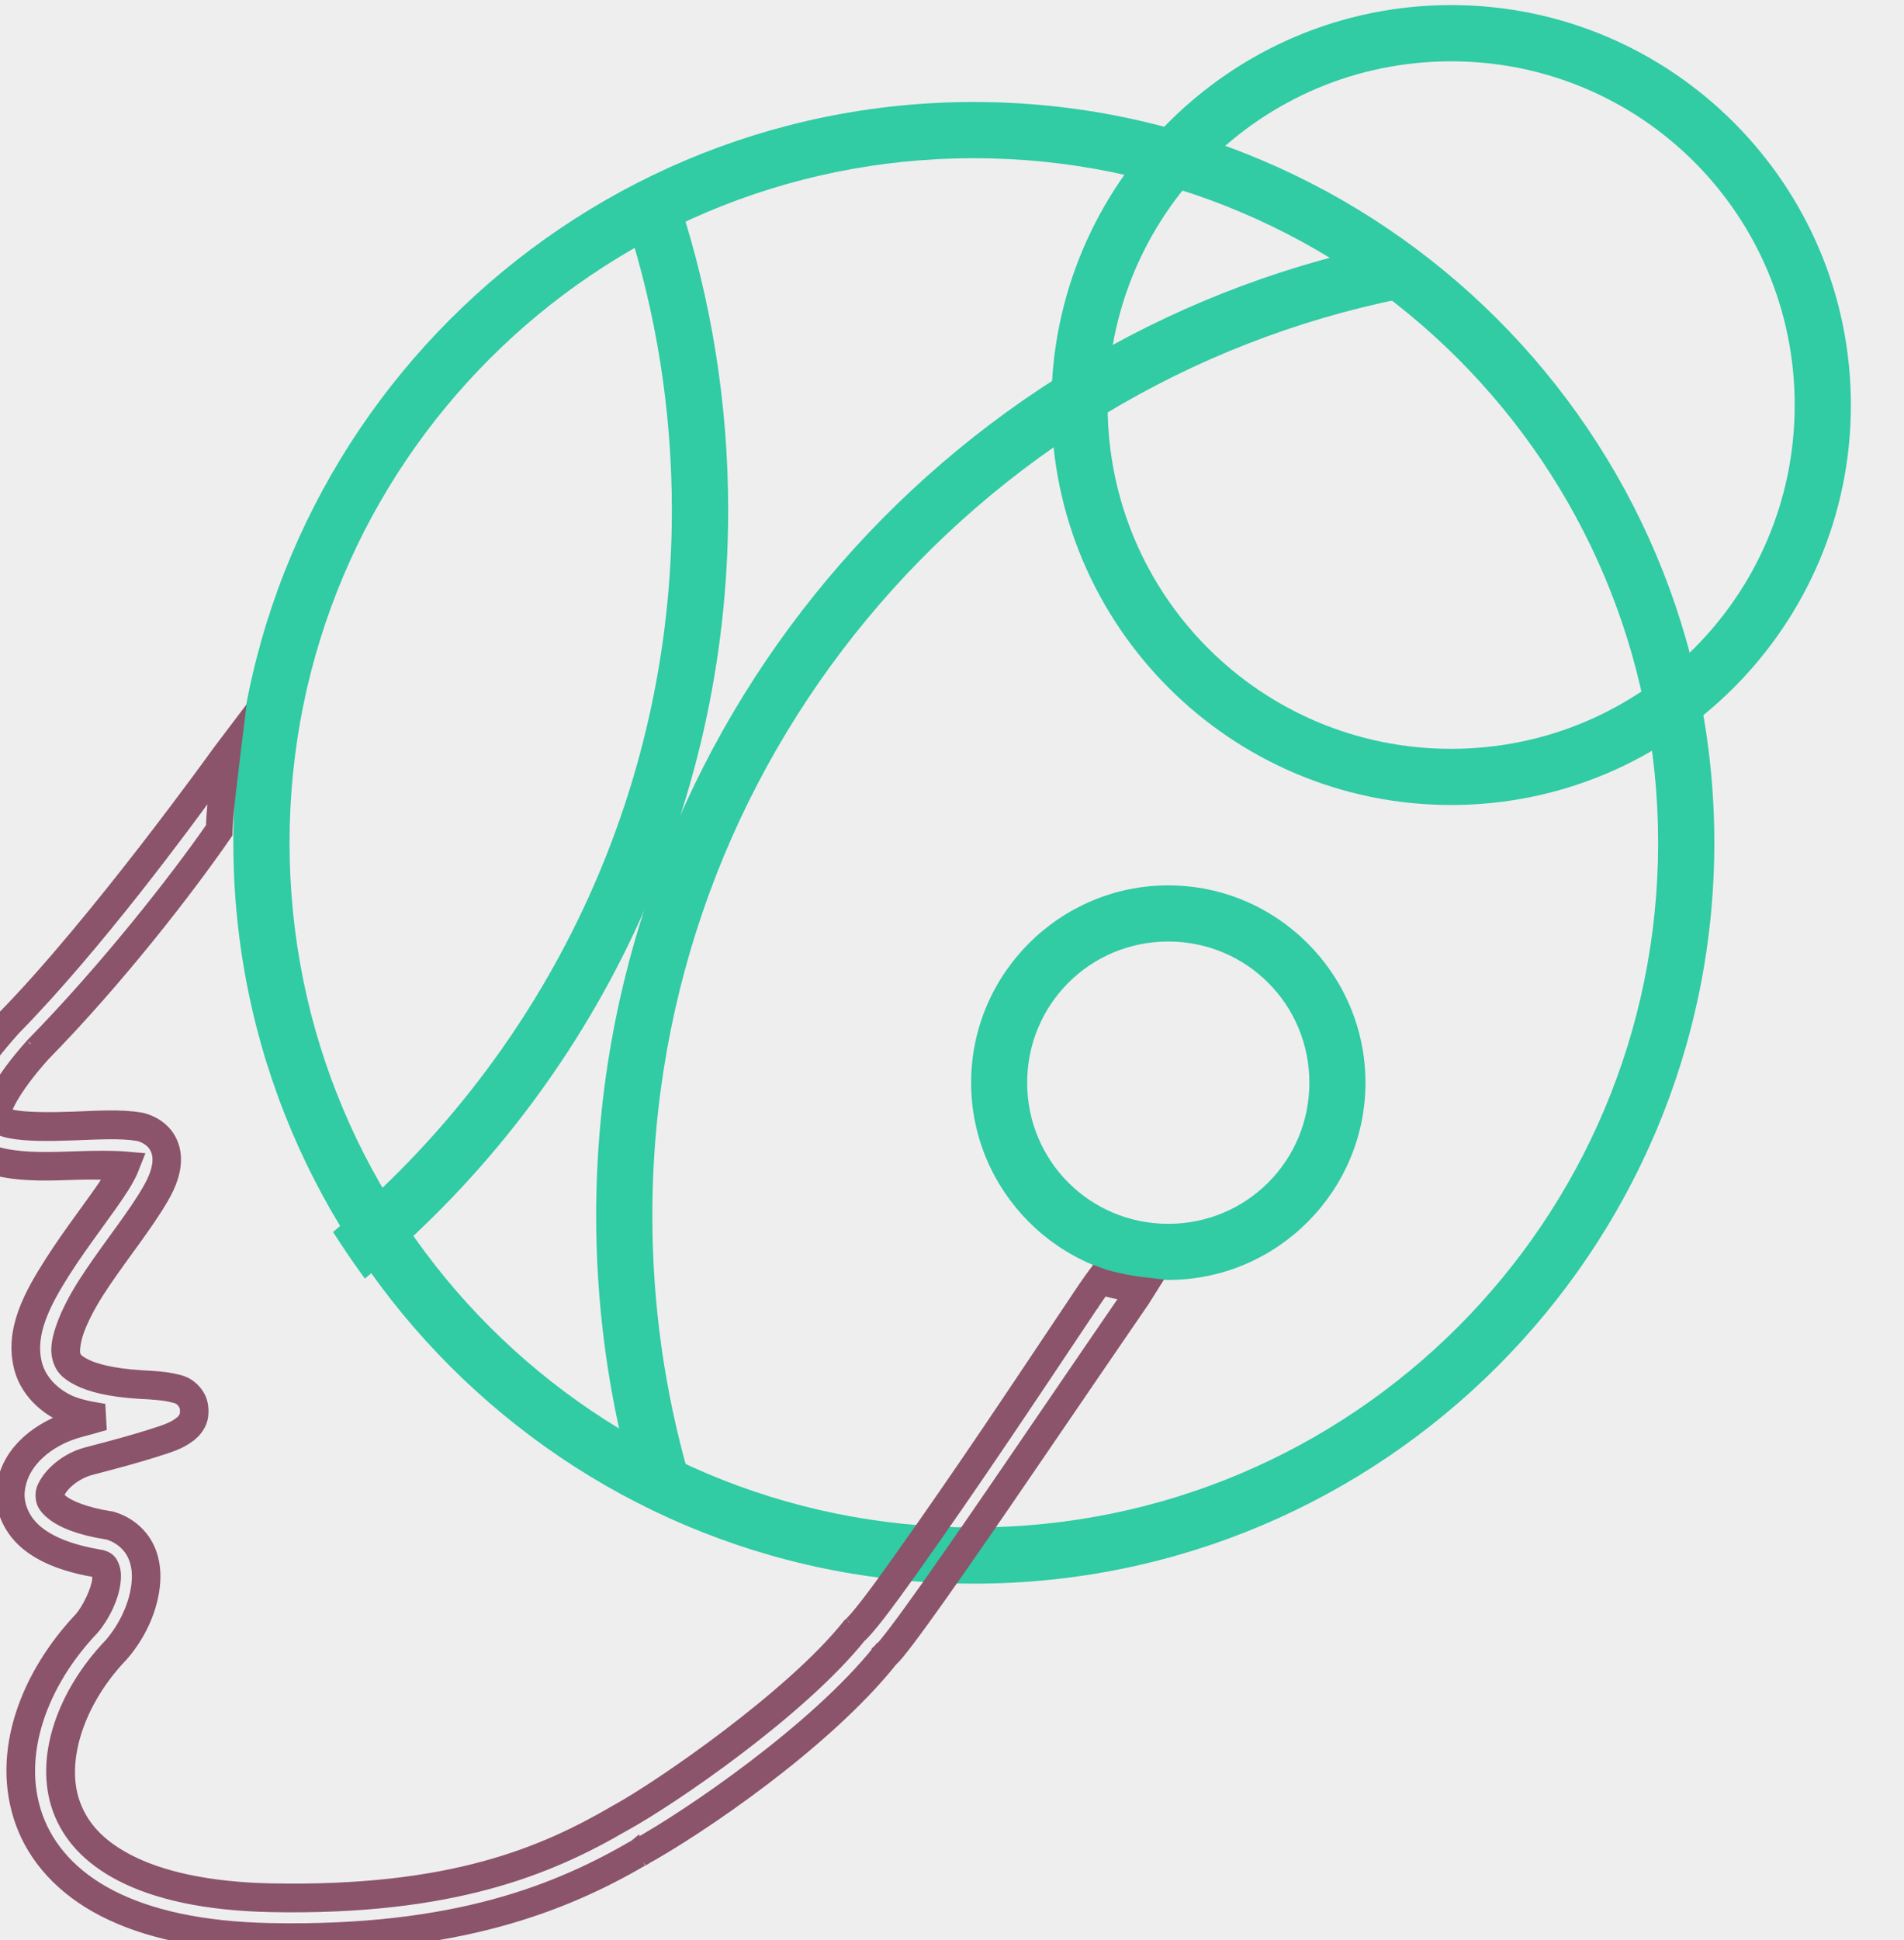 <?xml version="1.0" encoding="UTF-8" standalone="no"?>
<!-- Created with Inkscape (http://www.inkscape.org/) -->

<svg
   width="320.117"
   height="326.04"
   viewBox="0 0 84.698 86.265"
   version="1.1"
   id="svg5"
   inkscape:version="1.1.1 (3bf5ae0d25, 2021-09-20)"
   sodipodi:docname="logobg.svg"
   xmlns:inkscape="http://www.inkscape.org/namespaces/inkscape"
   xmlns:sodipodi="http://sodipodi.sourceforge.net/DTD/sodipodi-0.dtd"
   xmlns="http://www.w3.org/2000/svg"
   xmlns:svg="http://www.w3.org/2000/svg">
  <sodipodi:namedview
     id="namedview7"
     pagecolor="#ffffff"
     bordercolor="#666666"
     borderopacity="1.0"
     inkscape:pageshadow="2"
     inkscape:pageopacity="0.0"
     inkscape:pagecheckerboard="true"
     inkscape:document-units="px"
     showgrid="false"
     units="px"
     showborder="false"
     inkscape:zoom="1.8058248"
     inkscape:cx="129.85756"
     inkscape:cy="174.71241"
     inkscape:window-width="3440"
     inkscape:window-height="1417"
     inkscape:window-x="1912"
     inkscape:window-y="-8"
     inkscape:window-maximized="1"
     inkscape:current-layer="layer1"
     fit-margin-top="0"
     fit-margin-left="0"
     fit-margin-right="0"
     fit-margin-bottom="0" />
  <defs
     id="defs2" />
  <g
     inkscape:label="Layer 1"
     inkscape:groupmode="layer"
     id="layer1"
     transform="translate(-19.62,359.695)">
    <rect
       style="fill:#eeeeee;fill-opacity:1;stroke:none;stroke-width:0.549"
       id="rect851"
       width="101.697"
       height="97.351"
       x="8.538"
       y="-364.693"
       ry="0" />
    <g
       id="g14195"
       transform="matrix(0.801,0,0,0.801,-7.135,-218.295)"
       style="stroke-width:1;stroke-miterlimit:4;stroke-dasharray:none">
      <g
         id="g14193"
         style="stroke-width:1;stroke-miterlimit:4;stroke-dasharray:none">
        <path
           id="path21384"
           style="color:#000000;display:inline;fill:#31cba4;stroke-width:3.78;-inkscape-stroke:none"
           d="m 302.178,-708.682 c -85.637,0 -155.184,69.537 -155.184,155.174 0,85.637 69.547,155.182 155.184,155.182 85.637,0 155.182,-69.545 155.182,-155.182 0,-85.637 -69.545,-155.174 -155.182,-155.174 z m 0,11.773 c 79.271,0 143.408,64.13 143.408,143.4 0,79.27 -64.138,143.408 -143.408,143.408 -79.27,0 -143.408,-64.138 -143.408,-143.408 0,-79.27 64.138,-143.4 143.408,-143.4 z"
           transform="matrix(0.265,0,0,0.265,7.408,16.933)" />
        <path
           id="path21472"
           style="color:#000000;display:inline;fill:#31cba4;stroke-width:3.78;-inkscape-stroke:none"
           d="m 402.201,-728.982 c -46.202,0 -83.777,37.581 -83.777,83.783 0,46.202 37.575,83.771 83.777,83.771 46.202,0 83.777,-37.569 83.777,-83.771 0,-46.202 -37.575,-83.783 -83.777,-83.783 z m 0,11.781 c 39.836,0 72.004,32.166 72.004,72.002 0,39.836 -32.168,72.004 -72.004,72.004 -39.836,0 -71.994,-32.167 -71.994,-72.004 0,-39.836 32.158,-72.002 71.994,-72.002 z"
           transform="matrix(0.265,0,0,0.265,7.408,16.933)" />
        <path
           id="path21296"
           style="color:#000000;display:inline;fill:#31cba4;stroke-width:1;-inkscape-stroke:none"
           d="m 98.283,-127.383 c -6.032,0 -10.949,4.92 -10.949,10.951 0,6.031 4.918,10.949 10.949,10.949 6.031,0 10.951,-4.918 10.951,-10.949 0,-6.031 -4.92,-10.951 -10.951,-10.951 z m 0,3.116 c 4.347,0 7.836,3.488 7.836,7.836 0,4.347 -3.488,7.834 -7.836,7.834 -4.348,0 -7.836,-3.487 -7.836,-7.834 0,-4.347 3.489,-7.836 7.836,-7.836 z" />
        <path
           id="path21208"
           style="color:#000000;display:inline;fill:#31cba4;stroke-width:3.78;-inkscape-stroke:none"
           d="m 384.758,-678.041 -0.768,0.186 -0.398,0.096 c -91.994,21.381 -160.562,103.915 -160.562,202.359 0,17.665 2.214,34.82 6.369,51.201 l 0.273,1.137 1.027,0.619 c 2.444,1.49 4.922,2.905 7.447,4.252 h 0.008 l 6.01,3.189 -1.875,-6.539 c -4.878,-17.111 -7.486,-35.171 -7.486,-53.859 0,-94.99 67.465,-174.098 157.094,-192.121 l 6.682,-1.344 -5.596,-3.867 c -2.348,-1.622 -4.754,-3.187 -7.205,-4.68 l -0.016,-0.008 z"
           transform="matrix(0.265,0,0,0.265,7.408,16.933)" />
        <path
           style="color:#000000;fill:#8b546a;fill-opacity:1;stroke:#8b546a;stroke-width:0.549;stroke-miterlimit:4;stroke-dasharray:none;stroke-opacity:1"
           d="m 46.7,-136.455 -1.17,1.544 c 0,0 -6.877,9.588 -12.028,14.825 l -0.031,0.031 -0.036,0.043 c -1.904,2.136 -2.946,3.698 -2.967,5.368 -0.011,0.919 0.401,1.766 1.06,2.31 0.609,0.502 1.312,0.727 1.971,0.859 1.326,0.266 2.777,0.209 4.105,0.161 0.796,-0.029 1.329,-0.008 1.89,0.006 -0.032,0.054 -0.046,0.091 -0.081,0.146 -0.748,1.184 -2.123,2.9 -3.254,4.677 -1.118,1.757 -2.25,3.751 -1.706,5.885 0.286,1.124 1.108,2.07 2.248,2.655 0.107,0.055 0.232,0.081 0.345,0.127 -1.803,0.648 -3.385,1.998 -3.576,3.953 -0.113,1.166 0.43,2.35 1.444,3.152 0.934,0.738 2.212,1.199 3.861,1.481 -0.011,-0.014 0.047,0.179 0.014,0.435 -0.069,0.532 -0.52,1.523 -0.965,2.043 l 0.019,-0.021 c -2.995,3.149 -4.727,7.52 -3.305,11.443 0.718,1.982 2.264,3.721 4.578,4.91 2.307,1.185 5.359,1.868 9.302,1.945 10.438,0.202 16.423,-2.258 20.734,-4.766 0.008,-0.005 0.014,-0.008 0.026,-0.016 0.007,-0.004 0.032,-0.018 0.015,-0.009 -0.002,9.29e-4 0.004,-0.002 0.002,-9.29e-4 l 5.68e-4,-4.74e-4 c 3.008,-1.655 10.027,-6.382 13.754,-11.028 l -0.004,-0.004 c 0.125,-0.116 0.238,-0.232 0.37,-0.391 0.172,-0.208 0.376,-0.47 0.613,-0.784 0.474,-0.627 1.077,-1.461 1.768,-2.436 1.382,-1.949 3.114,-4.462 4.829,-6.973 3.427,-5.019 6.161,-9.013 6.439,-9.412 l 0.618,-0.984 -0.736,-0.087 c -0.845,-0.094 -1.849,-0.328 -2.263,-0.486 l -0.374,-0.137 -0.273,0.367 c -0.304,0.427 -0.459,0.658 -0.677,0.986 -3.526,5.27 -6.409,9.632 -10.049,14.751 -0.674,0.946 -1.27,1.76 -1.74,2.367 -0.233,0.302 -0.442,0.557 -0.606,0.745 -0.163,0.188 -0.31,0.327 -0.298,0.318 l -0.073,0.057 -0.054,0.07 c -3.114,3.888 -10.328,8.876 -12.826,10.247 l -0.004,0.001 -0.041,0.024 -0.005,0.003 c -4.012,2.339 -9.132,4.538 -19.081,4.345 -3.597,-0.07 -6.175,-0.707 -7.889,-1.587 -1.722,-0.885 -2.584,-1.947 -3.015,-3.136 -0.848,-2.341 0.236,-5.639 2.637,-8.147 l 0.001,-0.001 0.012,-0.012 0.011,-0.014 0.014,-0.014 0.02,-0.023 0.001,-0.001 c 0.876,-1.022 1.54,-2.344 1.72,-3.739 0.09,-0.702 0.058,-1.486 -0.289,-2.234 -0.363,-0.782 -1.063,-1.408 -1.948,-1.695 l -0.124,-0.041 -0.128,-0.02 h -0.001 c -1.431,-0.224 -2.279,-0.633 -2.586,-0.876 -0.185,-0.146 -0.231,-0.229 -0.234,-0.236 -0.012,-0.025 -0.007,0.033 0.002,-0.066 -0.005,0.05 0.022,-0.076 0.104,-0.208 0.082,-0.132 0.21,-0.293 0.37,-0.442 0.331,-0.307 0.81,-0.595 1.301,-0.722 1.51,-0.391 2.663,-0.71 3.525,-0.984 0.83,-0.264 1.424,-0.431 1.997,-0.872 l 5.69e-4,-5.69e-4 c 0.125,-0.096 0.401,-0.323 0.58,-0.707 0.127,-0.273 0.154,-0.555 0.141,-0.808 -0.012,-0.256 -0.07,-0.549 -0.242,-0.824 -0.221,-0.354 -0.51,-0.575 -0.763,-0.696 -0.253,-0.12 -0.494,-0.158 -0.516,-0.163 -0.552,-0.139 -1.162,-0.177 -1.926,-0.214 l -0.031,-0.005 -0.028,-0.002 c -1.525,-0.092 -2.533,-0.369 -3.027,-0.623 -0.276,-0.141 -0.408,-0.249 -0.471,-0.32 -0.063,-0.072 -0.084,-0.118 -0.119,-0.257 -0.027,-0.108 -0.005,-0.623 0.213,-1.229 0.22,-0.611 0.598,-1.356 1.087,-2.124 0.99,-1.555 2.331,-3.213 3.261,-4.686 0.454,-0.719 0.884,-1.44 1.01,-2.332 0.068,-0.483 0.029,-1.091 -0.318,-1.65 -0.352,-0.566 -0.906,-0.887 -1.433,-1.038 l 0.049,0.017 -0.033,-0.013 -0.107,-0.028 -0.072,-0.013 -0.007,-0.002 -0.007,-0.002 c -1.153,-0.195 -2.446,-0.096 -3.74,-0.049 -1.296,0.047 -2.63,0.045 -3.352,-0.1 -0.157,-0.032 -0.285,-0.075 -0.387,-0.115 0.011,-0.048 0.004,-0.025 0.027,-0.088 0.064,-0.174 0.171,-0.414 0.335,-0.698 0.331,-0.577 0.888,-1.366 1.748,-2.329 4.193,-4.274 8.082,-9.317 10.096,-12.237 l 0.089,-0.129 0.003,-0.156 c 0.019,-1.085 0.371,-3.581 0.423,-4.166 z m -2.715,39.677 0.026,-0.02 0.024,-0.025 z m 25.208,23.513 -0.03,0.018 0.004,-0.001 0.006,-0.003 z m -0.03,0.018 c -0.005,0.002 -8.19e-4,4.74e-4 -0.006,0.004 0.002,-9.29e-4 0.004,-0.002 0.006,-0.003 z M 45.292,-132.86 c -0.08,0.847 -0.158,1.529 -0.18,2.228 -1.993,2.876 -5.912,7.872 -10.008,12.045 l -0.005,0.006 -0.005,0.006 c -0.027,0.029 -0.027,0.029 -0.002,0.003 l -0.004,0.004 -0.003,0.004 c -0.899,1.007 -1.496,1.846 -1.874,2.503 -0.191,0.333 -0.323,0.622 -0.409,0.857 -0.086,0.235 -0.136,0.369 -0.139,0.587 -9.29e-4,0.071 0.002,0.126 0.007,0.168 0.001,0.014 0.002,0.021 0.004,0.029 -9.29e-4,-0.006 -0.001,-0.011 -0.003,-0.026 -4.74e-4,-0.008 -0.001,-0.039 -0.001,-0.039 0,1e-5 9.29e-4,-0.007 9.29e-4,-0.008 0.003,0.028 0.015,0.14 0.015,0.14 10e-6,3e-5 0.014,0.044 0.014,0.044 1.19e-4,2.8e-4 0.02,0.049 0.017,0.043 0.002,0.005 0.025,0.046 0.025,0.047 2.8e-5,6e-5 0.032,0.048 0.032,0.048 1e-5,1e-5 0.039,0.046 0.039,0.046 1e-5,0 0.054,0.046 0.074,0.063 -4.74e-4,-5.7e-4 -0.005,-0.003 -0.005,-0.003 6.7e-5,5e-5 -0.036,-0.029 -0.043,-0.035 0.02,0.019 0.046,0.043 0.085,0.076 0.137,0.113 0.232,0.151 0.396,0.218 0.164,0.067 0.369,0.133 0.61,0.182 0.94,0.189 2.278,0.167 3.594,0.12 1.316,-0.048 2.567,-0.127 3.529,0.035 1.57e-4,2e-5 2.74e-4,-3e-5 5.7e-4,0 l 0.034,0.007 0.008,0.002 0.022,0.006 c 0.337,0.097 0.654,0.292 0.838,0.589 0.186,0.298 0.216,0.648 0.173,0.957 -0.091,0.64 -0.419,1.224 -0.86,1.923 -0.875,1.386 -2.221,3.052 -3.258,4.682 -0.521,0.818 -0.931,1.617 -1.188,2.329 -0.259,0.718 -0.378,1.309 -0.243,1.837 0.055,0.217 0.155,0.468 0.344,0.684 0.189,0.216 0.439,0.386 0.779,0.561 0.711,0.364 1.821,0.638 3.438,0.735 l 0.009,5.7e-4 c 0.789,0.038 1.35,0.082 1.784,0.191 0.148,0.037 0.22,0.045 0.323,0.094 0.103,0.049 0.213,0.122 0.33,0.309 0.049,0.079 0.079,0.186 0.085,0.324 0.007,0.14 -0.012,0.245 -0.047,0.32 -0.079,0.17 -0.174,0.247 -0.271,0.322 l -0.001,0.001 c -0.398,0.306 -0.839,0.439 -1.678,0.706 -0.829,0.263 -1.97,0.579 -3.471,0.968 -0.691,0.179 -1.294,0.547 -1.745,0.965 -0.231,0.214 -0.413,0.439 -0.547,0.655 -0.134,0.216 -0.231,0.398 -0.256,0.655 -0.017,0.178 0.002,0.416 0.091,0.607 0.098,0.21 0.266,0.401 0.529,0.609 0.549,0.434 1.519,0.844 3.07,1.087 h 5.69e-4 l 0.045,0.007 0.043,0.014 h 0.001 c 0.615,0.2 1.093,0.637 1.329,1.146 0.241,0.519 0.275,1.091 0.202,1.665 -0.148,1.151 -0.723,2.314 -1.478,3.195 -2.75e-4,5.69e-4 -5.69e-4,0.001 -0.001,0.002 l -0.011,0.011 -0.01,0.011 -0.003,0.003 c -2.603,2.719 -3.905,6.338 -2.862,9.217 0.519,1.431 1.613,2.727 3.517,3.705 1.907,0.98 4.633,1.63 8.342,1.702 10.112,0.196 15.522,-2.095 19.625,-4.487 l 0.001,-4.75e-4 c 0.001,-4.74e-4 0.003,-9.29e-4 0.004,-0.001 l 0.007,-0.004 0.009,-0.005 c 0.002,-9.29e-4 0.005,-0.003 0.007,-0.004 2.673,-1.467 9.777,-6.335 13.111,-10.48 l -0.016,0.012 c 0.148,-0.117 0.26,-0.246 0.439,-0.453 0.18,-0.207 0.398,-0.475 0.642,-0.79 0.484,-0.626 1.086,-1.448 1.765,-2.4 h 4.74e-4 c 3.652,-5.135 6.542,-9.509 10.067,-14.777 l 4.74e-4,-5.6e-4 v -5.8e-4 c 0.156,-0.234 0.363,-0.532 0.568,-0.824 0.36,0.108 0.768,0.198 1.229,0.283 -0.442,0.638 -2.926,4.268 -6.249,9.135 -1.713,2.508 -3.443,5.018 -4.818,6.958 -0.688,0.97 -1.287,1.798 -1.75,2.411 -0.231,0.306 -0.429,0.559 -0.584,0.747 -0.158,0.191 -0.257,0.297 -0.316,0.344 l -0.023,0.02 0.335,0.399 -0.373,-0.356 c -3.54,4.413 -10.577,9.191 -13.445,10.769 h -5.68e-4 c -0.061,0.034 -0.078,0.045 -0.031,0.019 l -0.016,0.008 -0.011,0.007 c -4.208,2.449 -9.925,4.829 -20.199,4.629 -3.833,-0.074 -6.729,-0.742 -8.849,-1.831 -2.117,-1.088 -3.453,-2.622 -4.076,-4.34 -1.244,-3.432 0.279,-7.429 3.081,-10.375 l 0.01,-0.01 0.009,-0.011 c 0.608,-0.712 1.094,-1.723 1.205,-2.584 v -5.68e-4 c 0.055,-0.431 0.03,-0.741 -0.103,-1.028 v -5.69e-4 c -0.032,-0.068 -0.079,-0.197 -0.217,-0.318 -0.138,-0.122 -0.254,-0.154 -0.378,-0.198 l -0.043,-0.015 -0.044,-0.007 c -1.597,-0.264 -2.722,-0.697 -3.476,-1.294 -0.767,-0.606 -1.13,-1.459 -1.055,-2.238 0.156,-1.608 1.661,-2.83 3.412,-3.284 0.5,-0.129 0.777,-0.215 1.131,-0.315 l -0.057,-1.011 c -0.721,-0.117 -1.371,-0.268 -1.814,-0.495 -0.918,-0.47 -1.512,-1.189 -1.715,-1.988 -0.417,-1.638 0.482,-3.356 1.575,-5.073 1.088,-1.709 2.445,-3.396 3.256,-4.679 0.202,-0.319 0.36,-0.615 0.475,-0.861 0.046,-0.098 0.054,-0.14 0.063,-0.162 l 0.258,-0.647 -0.695,-0.061 c -0.701,-0.061 -1.67,-0.054 -2.824,-0.013 -1.327,0.048 -2.712,0.09 -3.862,-0.141 -0.576,-0.116 -1.092,-0.293 -1.515,-0.641 -0.409,-0.338 -0.69,-0.903 -0.683,-1.498 0.016,-1.237 0.848,-2.611 2.714,-4.703 l 0.005,-0.006 0.007,-0.009 0.006,-0.006 0.004,-0.004 c 4.573,-4.649 9.602,-11.51 11.049,-13.502 z m -4.152,33.699 -0.056,-0.006 0.034,0.006 z m -8.326,-15.681 c 0,0 0.364,0.349 0.371,0.355 -0.004,-5.7e-4 -0.501,-0.054 -0.509,-0.055 0.002,-0.02 0.004,-0.041 0.004,-0.041 -4e-6,2e-5 0.036,-0.115 0.036,-0.115 l 0.036,-0.066 0.062,-0.079 z m 0.37,0.376 c -0.006,0.038 -0.073,0.492 -0.073,0.492 l -0.036,-0.007 c 0,0 -0.014,-0.006 -0.018,-0.006 0.003,-0.01 0.119,-0.445 0.128,-0.478 z m 34.441,38.38 c -6e-6,4e-6 -0.002,0.001 -0.002,0.001 h -5.69e-4 z m 1.004,1.953 c -0.006,0.005 -0.026,0.017 -0.028,0.018 -0.002,9.29e-4 -8.18e-4,2.76e-4 0.006,-0.004 0.002,-0.001 0.012,-0.007 0.022,-0.013 z"
           id="path20594"
           sodipodi:nodetypes="ccccccsssccssscssccccssccccccccssssccccccccsscccccccsssccccccccsccccsscssssccsccsscccssssssccccccccccsccscccccccccccccccccccccccccccssccccscsccscccccccscsccccsccsssssscssscsccssssscscccccsccccccssscsccccccsscccccccsssscccccccccssssccccccscccsssccssssscccccscccccccccccccccccccccccccccsccsccss" />
        <path
           id="path21102"
           style="color:#000000;fill:#31cba4;fill-opacity:1;stroke:none;stroke-width:0.266;-inkscape-stroke:none"
           d="m 70.883,-166.089 -0.504,0.212 -0.266,0.112 c -0.504,0.212 -0.999,0.435 -1.488,0.665 l -0.611,0.287 0.207,0.643 c 1.617,5.029 2.494,10.389 2.494,15.959 0,15.881 -7.103,30.083 -18.304,39.63 v 5.3e-4 l -0.514,0.439 0.369,0.565 c 0.295,0.452 0.599,0.9 0.914,1.342 l 0.484,0.679 0.637,-0.538 v -5.3e-4 c 11.949,-10.122 19.541,-25.24 19.541,-42.116 0,-5.961 -0.951,-11.702 -2.702,-17.082 v -5.3e-4 z" />
      </g>
    </g>
  </g>
</svg>
